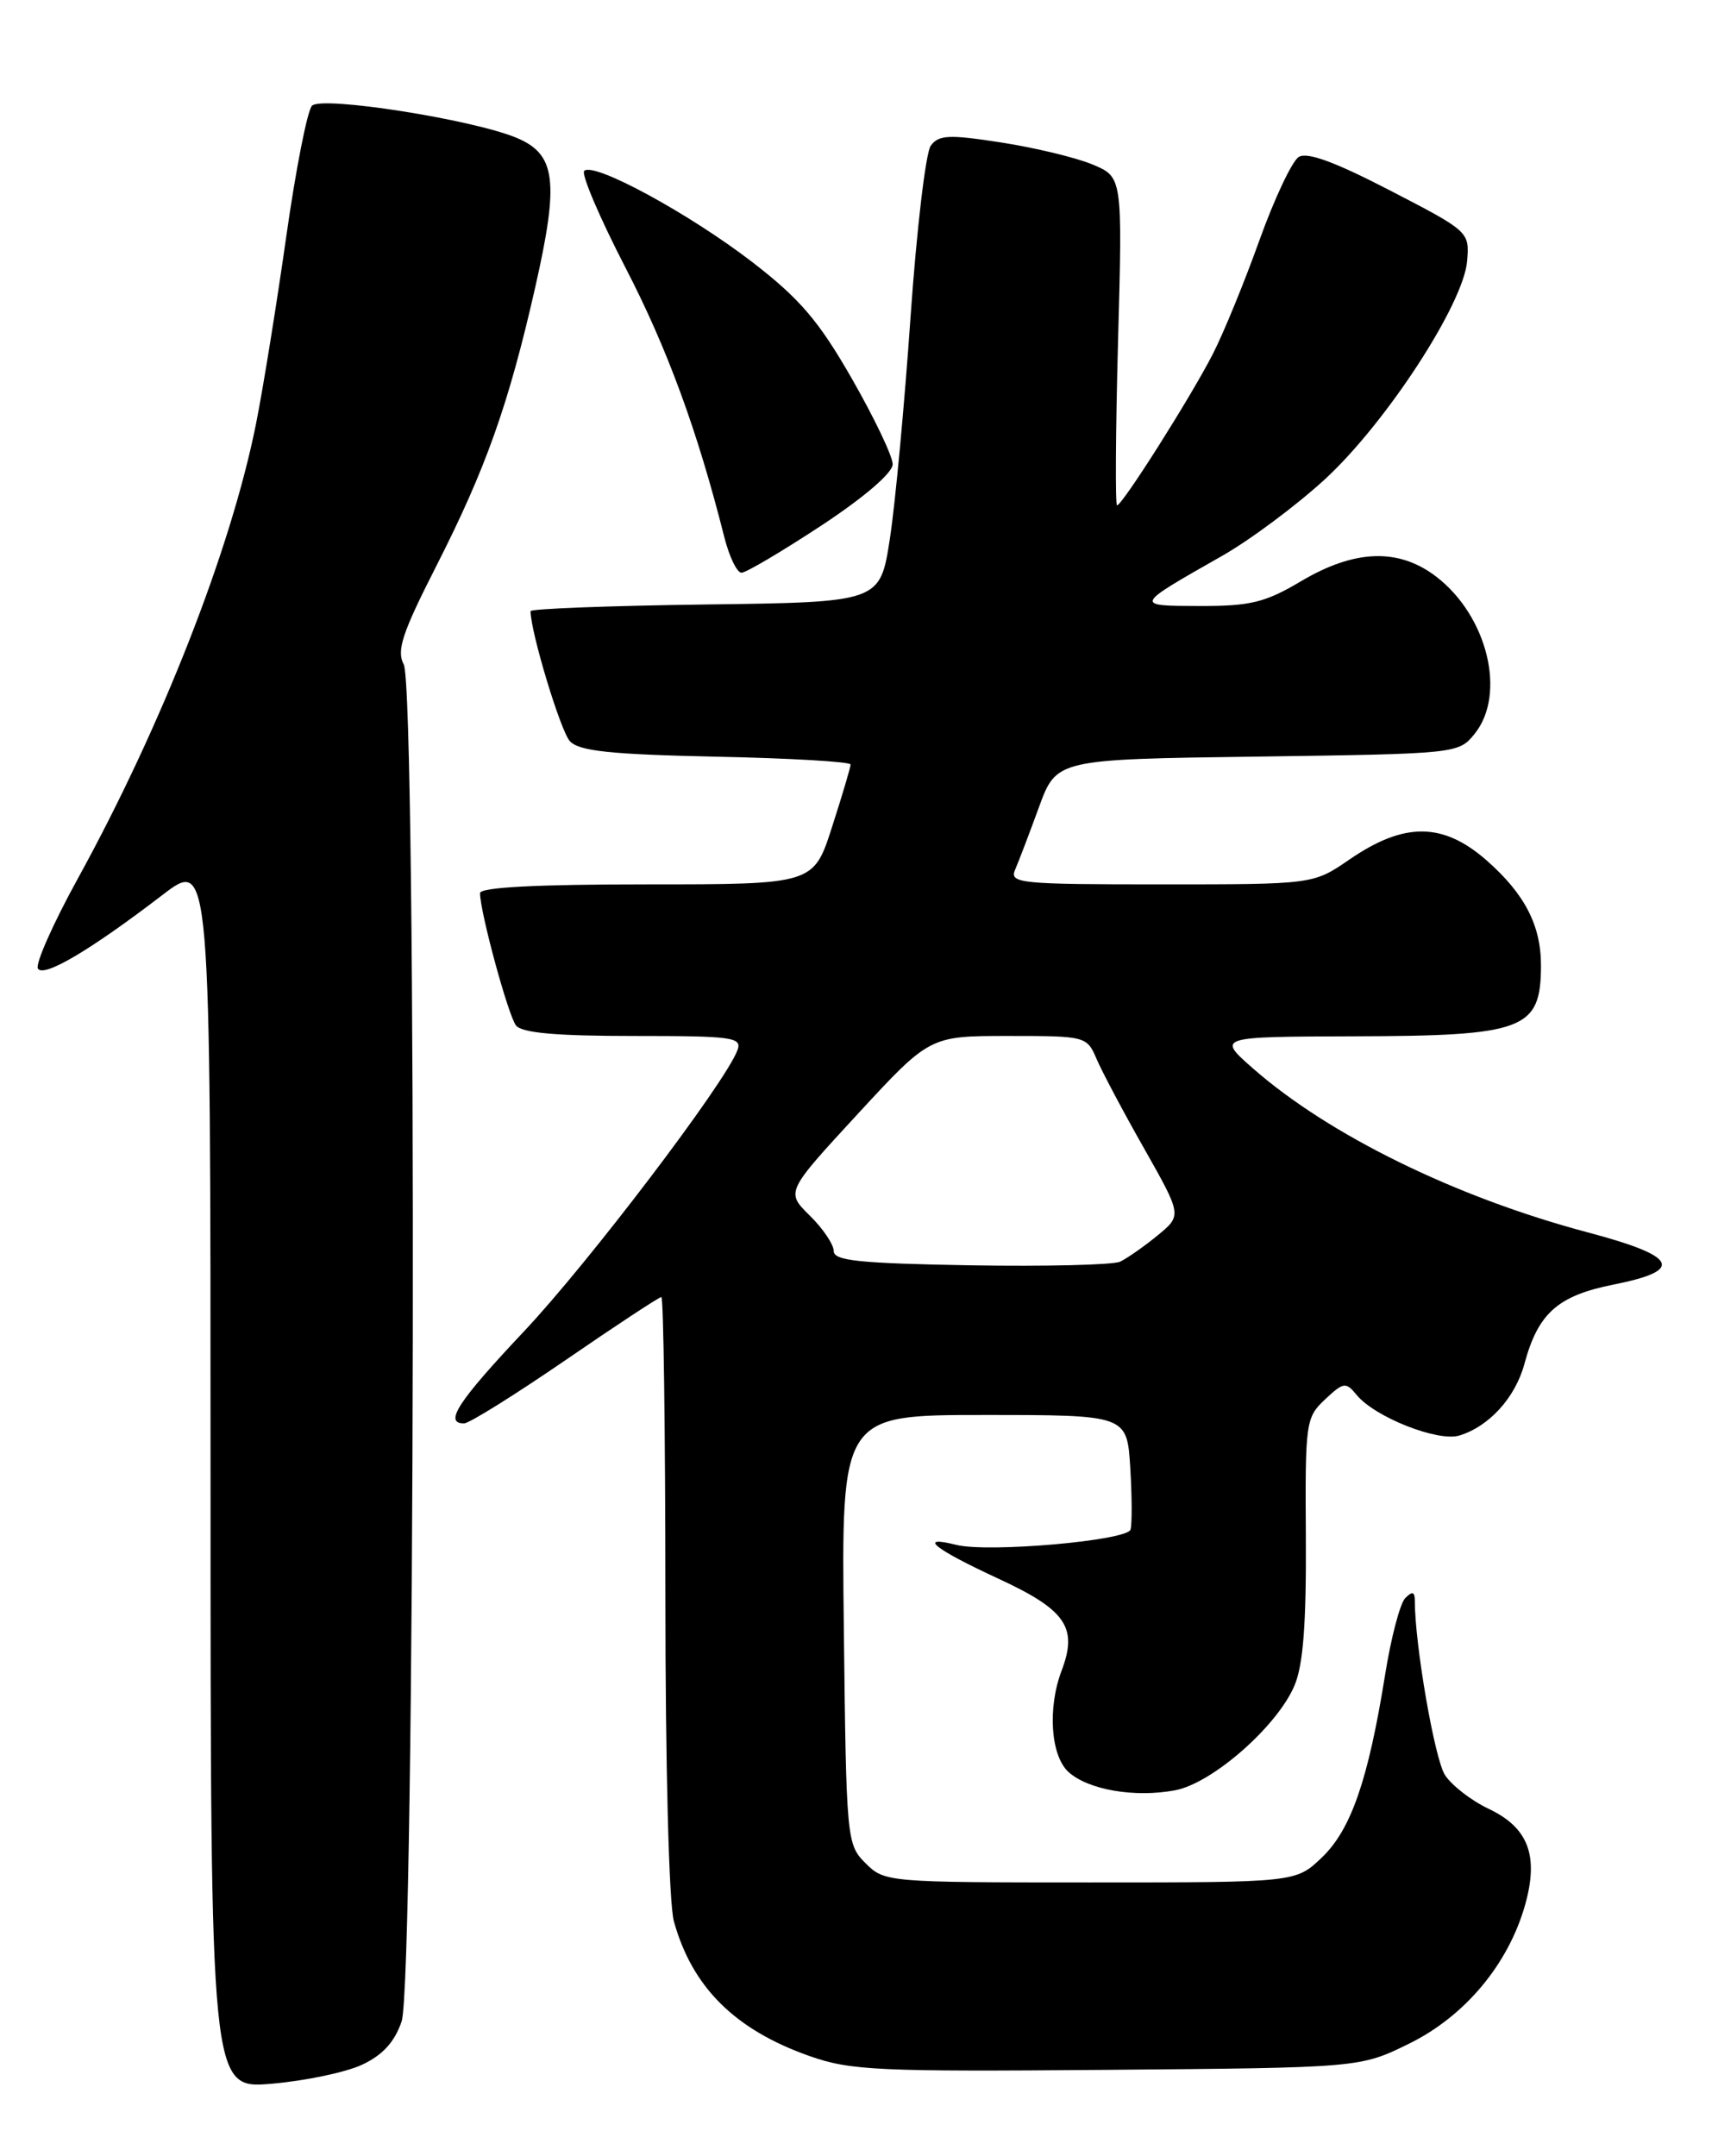 <?xml version="1.0" encoding="UTF-8" standalone="no"?>
<!DOCTYPE svg PUBLIC "-//W3C//DTD SVG 1.1//EN" "http://www.w3.org/Graphics/SVG/1.1/DTD/svg11.dtd" >
<svg xmlns="http://www.w3.org/2000/svg" xmlns:xlink="http://www.w3.org/1999/xlink" version="1.1" viewBox="0 0 204 256">
 <g >
 <path fill="currentColor"
d=" M 43.00 245.14 C 45.44 244.00 46.86 242.44 47.69 240.00 C 49.30 235.29 49.53 81.86 47.94 78.88 C 47.06 77.25 47.77 75.13 51.81 67.20 C 57.69 55.64 60.39 48.05 63.55 34.13 C 66.41 21.51 66.02 18.32 61.33 16.36 C 56.10 14.18 38.23 11.37 37.05 12.55 C 36.50 13.10 35.13 20.06 34.00 28.02 C 32.87 35.99 31.26 46.00 30.41 50.27 C 27.44 65.17 19.24 86.12 9.27 104.26 C 6.31 109.63 4.17 114.46 4.50 115.00 C 5.18 116.10 10.71 112.83 19.25 106.29 C 25.00 101.88 25.00 101.88 25.00 174.95 C 25.00 248.01 25.00 248.01 32.25 247.40 C 36.24 247.06 41.08 246.04 43.00 245.14 Z  M 167.32 242.64 C 173.95 239.39 179.12 233.19 181.10 226.15 C 182.74 220.30 181.47 216.98 176.75 214.75 C 174.72 213.79 172.39 211.99 171.58 210.75 C 170.36 208.87 168.00 195.27 168.00 190.08 C 168.00 188.98 167.71 188.89 166.87 189.73 C 166.25 190.35 165.17 194.45 164.47 198.85 C 162.47 211.31 160.43 217.22 156.97 220.53 C 153.87 223.50 153.87 223.50 129.46 223.50 C 105.40 223.50 105.02 223.47 102.78 221.22 C 100.54 218.99 100.49 218.46 100.20 193.47 C 99.90 168.00 99.90 168.00 116.86 168.00 C 133.82 168.00 133.82 168.00 134.21 174.25 C 134.42 177.69 134.43 181.00 134.24 181.61 C 133.83 182.92 117.31 184.37 113.55 183.42 C 108.87 182.25 110.92 183.90 118.46 187.39 C 126.57 191.13 128.01 193.21 126.06 198.35 C 124.37 202.79 124.76 208.47 126.88 210.39 C 129.22 212.51 134.75 213.46 139.53 212.56 C 143.96 211.73 151.69 204.94 153.72 200.10 C 154.75 197.66 155.12 192.73 155.06 182.54 C 154.97 168.88 155.05 168.30 157.33 166.16 C 159.54 164.09 159.80 164.05 161.10 165.63 C 163.27 168.26 170.74 171.21 173.28 170.44 C 176.82 169.37 179.94 165.93 181.02 161.91 C 182.64 155.92 184.97 153.84 191.58 152.52 C 200.08 150.83 199.25 149.16 188.50 146.31 C 172.88 142.16 157.82 134.78 148.79 126.86 C 144.50 123.09 144.50 123.09 160.82 123.04 C 180.99 122.99 182.95 122.25 182.98 114.70 C 183.00 109.90 181.07 106.15 176.52 102.15 C 171.34 97.61 166.73 97.58 160.22 102.06 C 155.94 105.00 155.94 105.00 137.86 105.00 C 121.02 105.00 119.84 104.88 120.54 103.25 C 120.96 102.29 122.23 98.95 123.37 95.83 C 125.45 90.15 125.45 90.15 149.31 89.83 C 173.01 89.50 173.19 89.48 175.09 87.14 C 178.91 82.42 176.63 73.11 170.51 68.44 C 166.06 65.05 160.86 65.23 154.50 69.00 C 150.23 71.54 148.48 71.96 142.50 71.95 C 134.62 71.93 134.61 71.97 145.08 66.02 C 148.46 64.10 153.98 59.98 157.36 56.87 C 164.62 50.17 173.79 36.08 174.21 31.00 C 174.50 27.52 174.44 27.47 165.07 22.62 C 158.50 19.22 155.21 18.01 154.21 18.64 C 153.42 19.14 151.32 23.59 149.55 28.52 C 147.78 33.46 145.30 39.52 144.03 42.00 C 141.45 47.06 133.26 60.00 132.64 60.00 C 132.42 60.00 132.47 51.23 132.76 40.51 C 133.29 21.02 133.29 21.02 129.73 19.53 C 127.77 18.71 122.90 17.54 118.90 16.92 C 112.68 15.95 111.47 16.01 110.52 17.30 C 109.92 18.13 108.84 27.29 108.12 37.65 C 107.40 48.02 106.30 59.88 105.66 64.00 C 104.50 71.50 104.50 71.50 83.75 71.77 C 72.34 71.92 63.00 72.28 63.00 72.56 C 63.00 75.03 66.57 86.82 67.67 88.00 C 68.77 89.18 72.45 89.57 85.03 89.84 C 93.82 90.02 101.00 90.44 101.00 90.77 C 101.00 91.09 100.01 94.43 98.80 98.18 C 96.61 105.00 96.61 105.00 76.80 105.00 C 63.71 105.00 57.00 105.35 57.00 106.04 C 57.00 108.27 60.34 120.56 61.27 121.75 C 61.96 122.64 66.03 123.00 75.23 123.00 C 87.11 123.00 88.16 123.15 87.55 124.73 C 86.04 128.67 69.93 149.88 62.26 158.03 C 54.36 166.41 52.68 169.00 55.10 169.00 C 55.71 169.00 61.12 165.62 67.13 161.50 C 73.14 157.37 78.26 154.00 78.53 154.00 C 78.79 154.00 79.00 169.86 79.01 189.25 C 79.01 209.78 79.43 226.01 80.02 228.12 C 82.19 235.95 87.28 241.00 96.15 244.12 C 101.00 245.83 104.30 245.98 131.50 245.75 C 161.50 245.50 161.50 245.50 167.32 242.64 Z  M 97.51 62.41 C 102.64 59.03 106.00 56.14 106.00 55.12 C 106.00 54.18 103.82 49.62 101.16 44.97 C 97.24 38.13 95.00 35.50 89.41 31.18 C 81.92 25.40 70.49 19.18 69.37 20.29 C 69.00 20.67 71.19 25.82 74.25 31.74 C 79.24 41.38 82.82 51.14 86.00 63.75 C 86.59 66.09 87.51 68.00 88.05 68.00 C 88.58 68.00 92.84 65.48 97.51 62.41 Z  M 115.25 150.23 C 102.05 150.00 99.00 149.69 99.00 148.54 C 99.00 147.76 97.72 145.86 96.15 144.32 C 93.31 141.52 93.31 141.52 101.85 132.26 C 110.40 123.00 110.40 123.00 119.72 123.00 C 128.94 123.00 129.06 123.03 130.22 125.75 C 130.87 127.26 133.41 132.06 135.88 136.40 C 140.35 144.31 140.35 144.31 137.43 146.70 C 135.82 148.02 133.82 149.41 133.00 149.80 C 132.18 150.18 124.19 150.38 115.25 150.23 Z "/>
</g>
</svg>